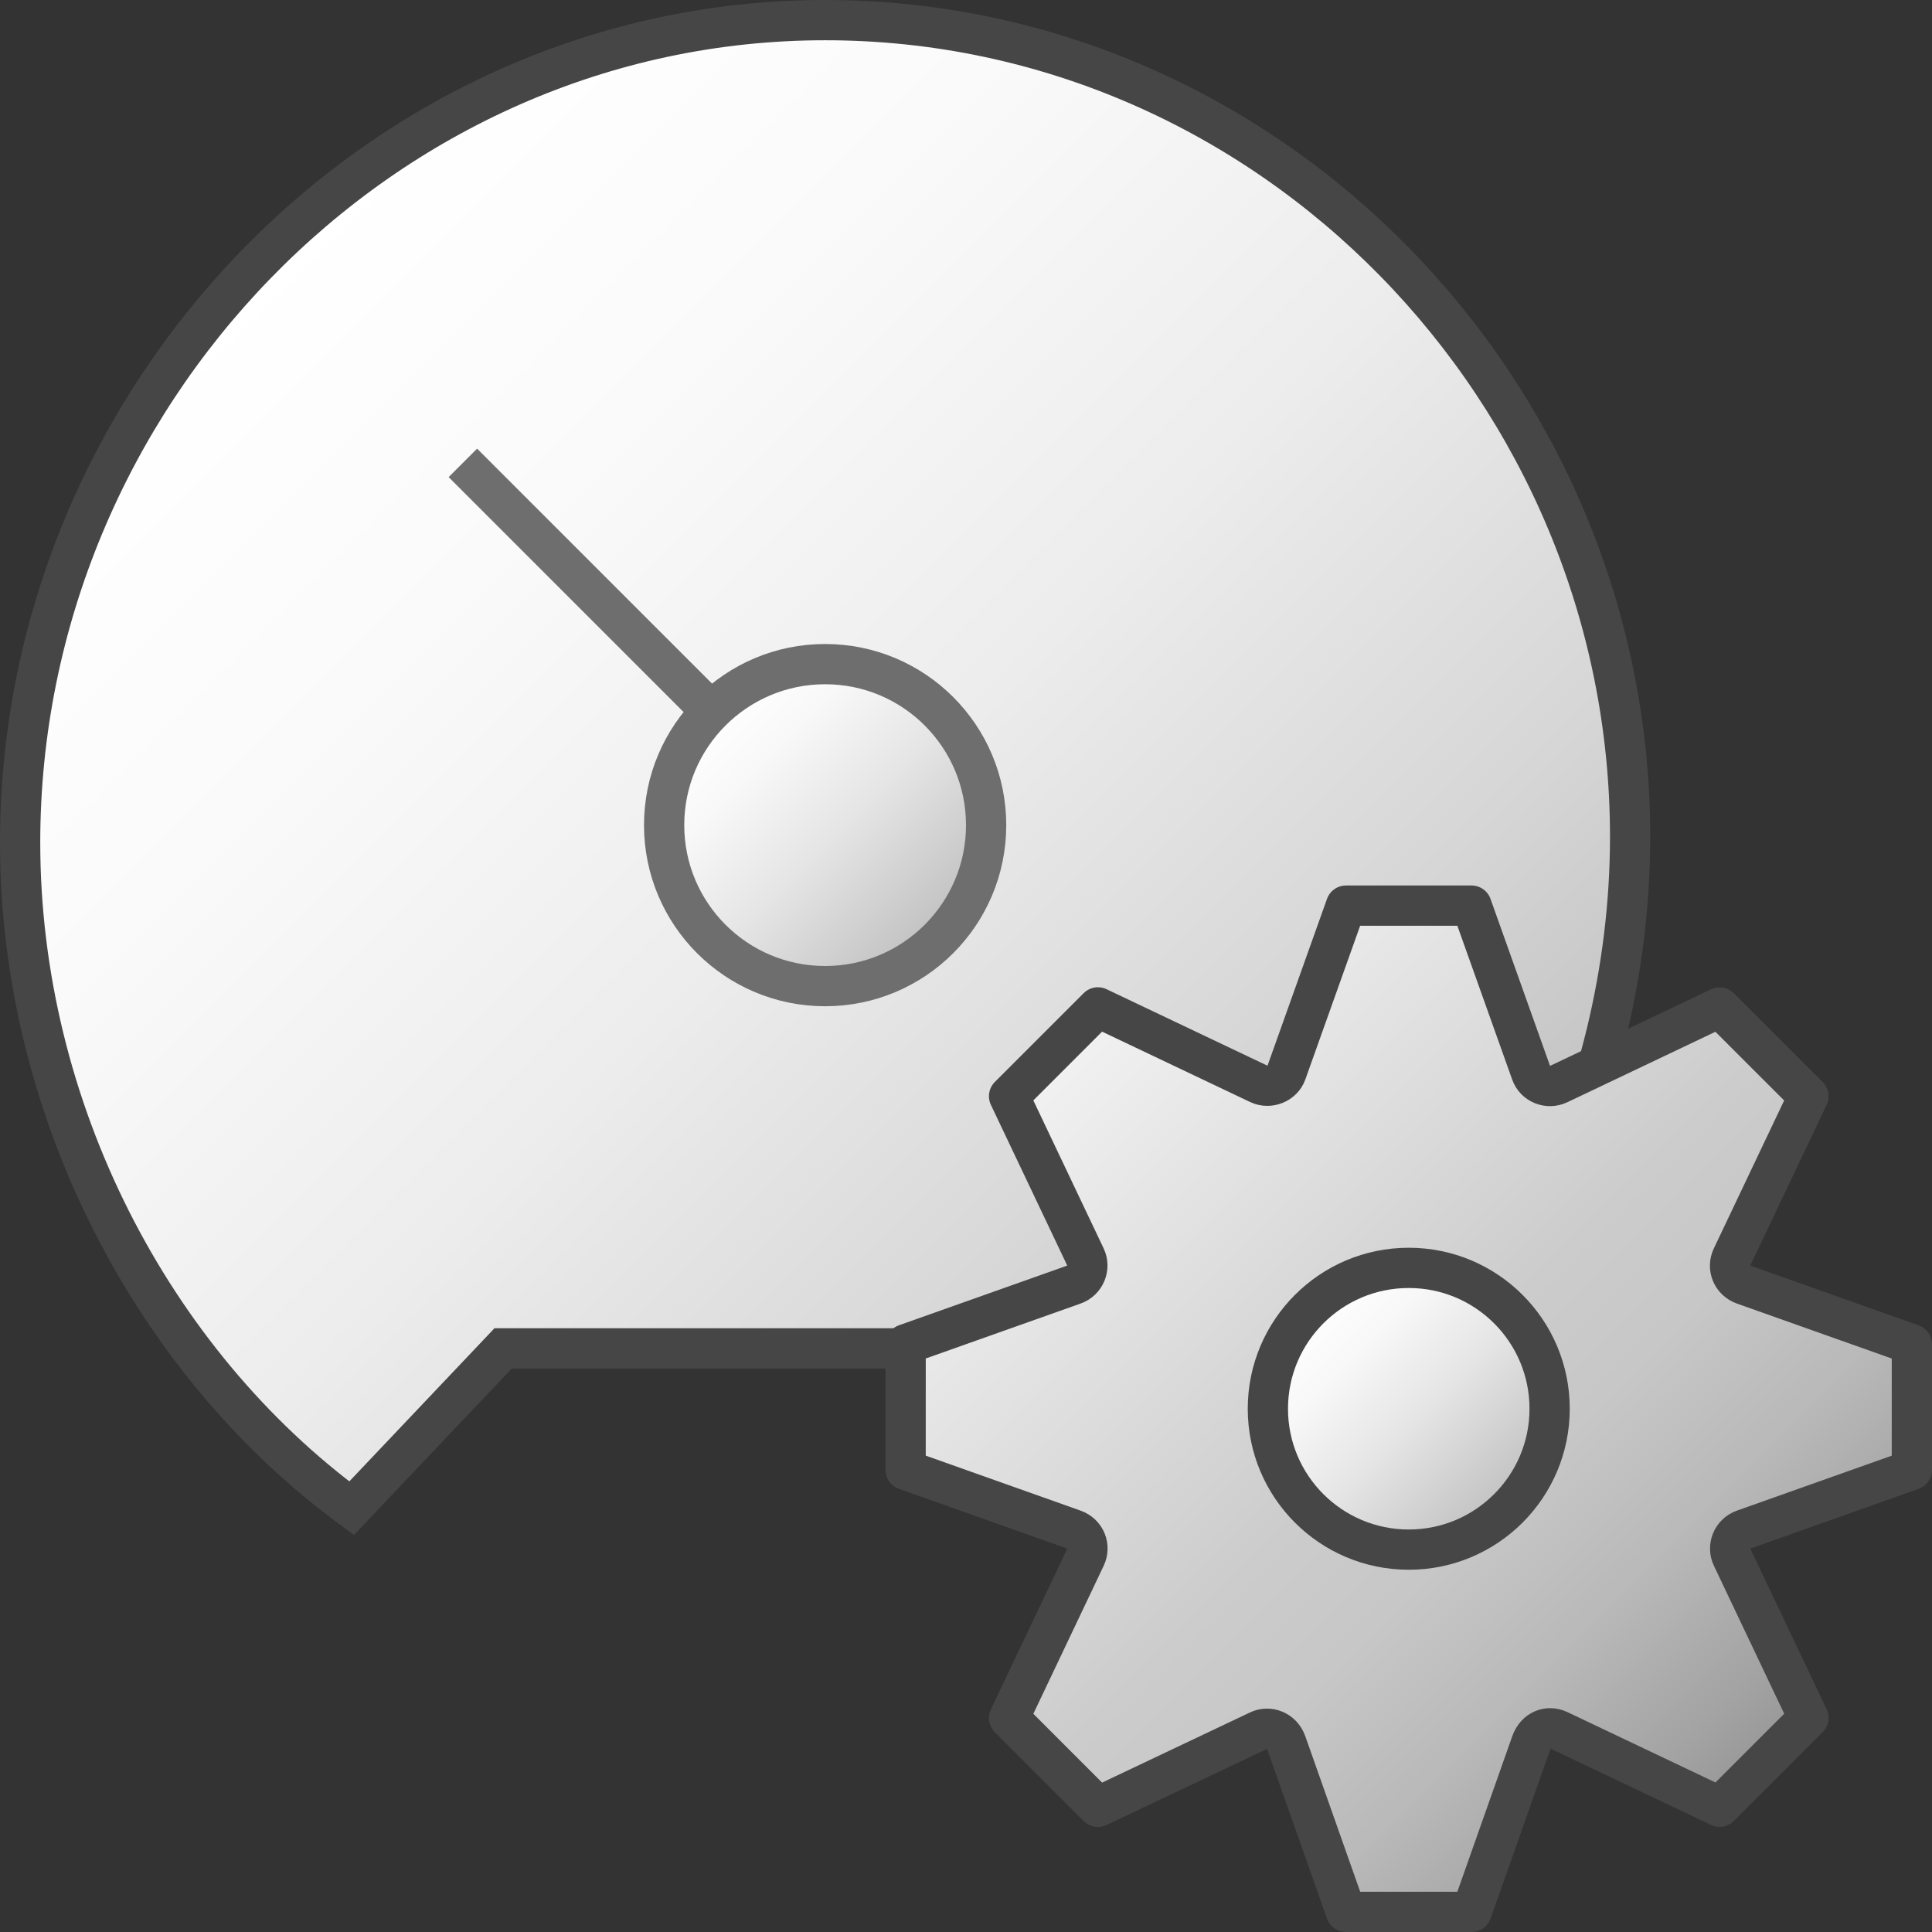<svg version="1.1" id="Layer_1" xmlns="http://www.w3.org/2000/svg" xmlns:xlink="http://www.w3.org/1999/xlink" x="0px" y="0px"
	viewBox="0 0 48 48" enable-background="new 0 0 48 48" xml:space="preserve">
<rect x="0" y="0" width="48" height="48" fill="#333333" stroke="none"/>
<linearGradient id="SVGID_1_" gradientUnits="userSpaceOnUse" x1="6.24" y1="6.688" x2="34.791" y2="35.24">
	<stop  offset="0" style="stop-color:#FFFFFF"/>
	<stop  offset="0.232" style="stop-color:#FAFAFA"/>
	<stop  offset="0.496" style="stop-color:#EDEDED"/>
	<stop  offset="0.775" style="stop-color:#D6D6D6"/>
	<stop  offset="1" style="stop-color:#BEBEBE"/>
</linearGradient>
<path fill="url(#SVGID_1_)" stroke="#464646" stroke-miterlimit="10" d="M8.735,37.472L12.5,33.5h16l3.765,3.972
	c4.955-3.64,8.235-10.066,8.235-16.685C40.5,9.741,31.546,0.5,20.5,0.5s-20,9.385-20,20.431C0.5,27.55,3.781,33.832,8.735,37.472z"
	/>
<line fill="none" stroke="#6E6E6E" x1="17.5" y1="17.5" x2="11.5" y2="11.5"/>
<linearGradient id="SVGID_2_" gradientUnits="userSpaceOnUse" x1="17.672" y1="17.672" x2="23.328" y2="23.328">
	<stop  offset="0" style="stop-color:#FFFFFF"/>
	<stop  offset="0.221" style="stop-color:#F8F8F8"/>
	<stop  offset="0.541" style="stop-color:#E5E5E5"/>
	<stop  offset="0.92" style="stop-color:#C6C6C6"/>
	<stop  offset="1" style="stop-color:#BEBEBE"/>
</linearGradient>
<circle fill="url(#SVGID_2_)" stroke="#6E6E6E" stroke-miterlimit="10" cx="20.5" cy="20.5" r="4"/>
	<linearGradient id="SVGID_3_" gradientUnits="userSpaceOnUse" x1="26.172" y1="26.132" x2="43.826" y2="43.787">
		<stop  offset="0" style="stop-color:#F2F2F2"/>
		<stop  offset="0.5" style="stop-color:#CCCCCC"/>
		<stop  offset="0.63" style="stop-color:#C7C7C7"/>
		<stop  offset="0.779" style="stop-color:#B9B9B9"/>
		<stop  offset="0.938" style="stop-color:#A2A2A2"/>
		<stop  offset="0.99" style="stop-color:#999999"/>
	</linearGradient>
	<path fill="url(#SVGID_3_)" stroke="#464646" stroke-linecap="round" stroke-linejoin="round" stroke-miterlimit="10" d="
		M43.324,38.001l4.176-1.482v-3.12l-4.176-1.482c-0.298-0.105-0.417-0.424-0.293-0.685l1.899-3.995l-2.207-2.206l-3.995,1.901
		c-0.278,0.132-0.592-0.011-0.686-0.275L36.56,22.5H33.44l-1.482,4.155c-0.094,0.262-0.419,0.399-0.686,0.272l-3.995-1.899
		l-2.207,2.207l1.898,3.995c0.122,0.256,0.003,0.582-0.291,0.686L22.5,33.398v3.12l4.176,1.483c0.3,0.106,0.417,0.426,0.293,0.686
		l-1.899,3.996l2.207,2.208l3.995-1.895c0.251-0.119,0.576-0.004,0.686,0.306L33.44,47.5h3.121l1.482-4.197
		c0.118-0.331,0.423-0.438,0.686-0.314l3.995,1.899l2.207-2.207l-1.898-3.995C42.91,38.428,43.031,38.104,43.324,38.001z"/>
<linearGradient id="SVGID_4_" gradientUnits="userSpaceOnUse" x1="32.526" y1="32.526" x2="37.474" y2="37.474">
	<stop  offset="0" style="stop-color:#FFFFFF"/>
	<stop  offset="0.221" style="stop-color:#F8F8F8"/>
	<stop  offset="0.541" style="stop-color:#E5E5E5"/>
	<stop  offset="0.92" style="stop-color:#C6C6C6"/>
	<stop  offset="1" style="stop-color:#BEBEBE"/>
</linearGradient>
<circle fill="url(#SVGID_4_)" stroke="#464646" stroke-miterlimit="10" cx="35" cy="35" r="3.5"/>
</svg>
